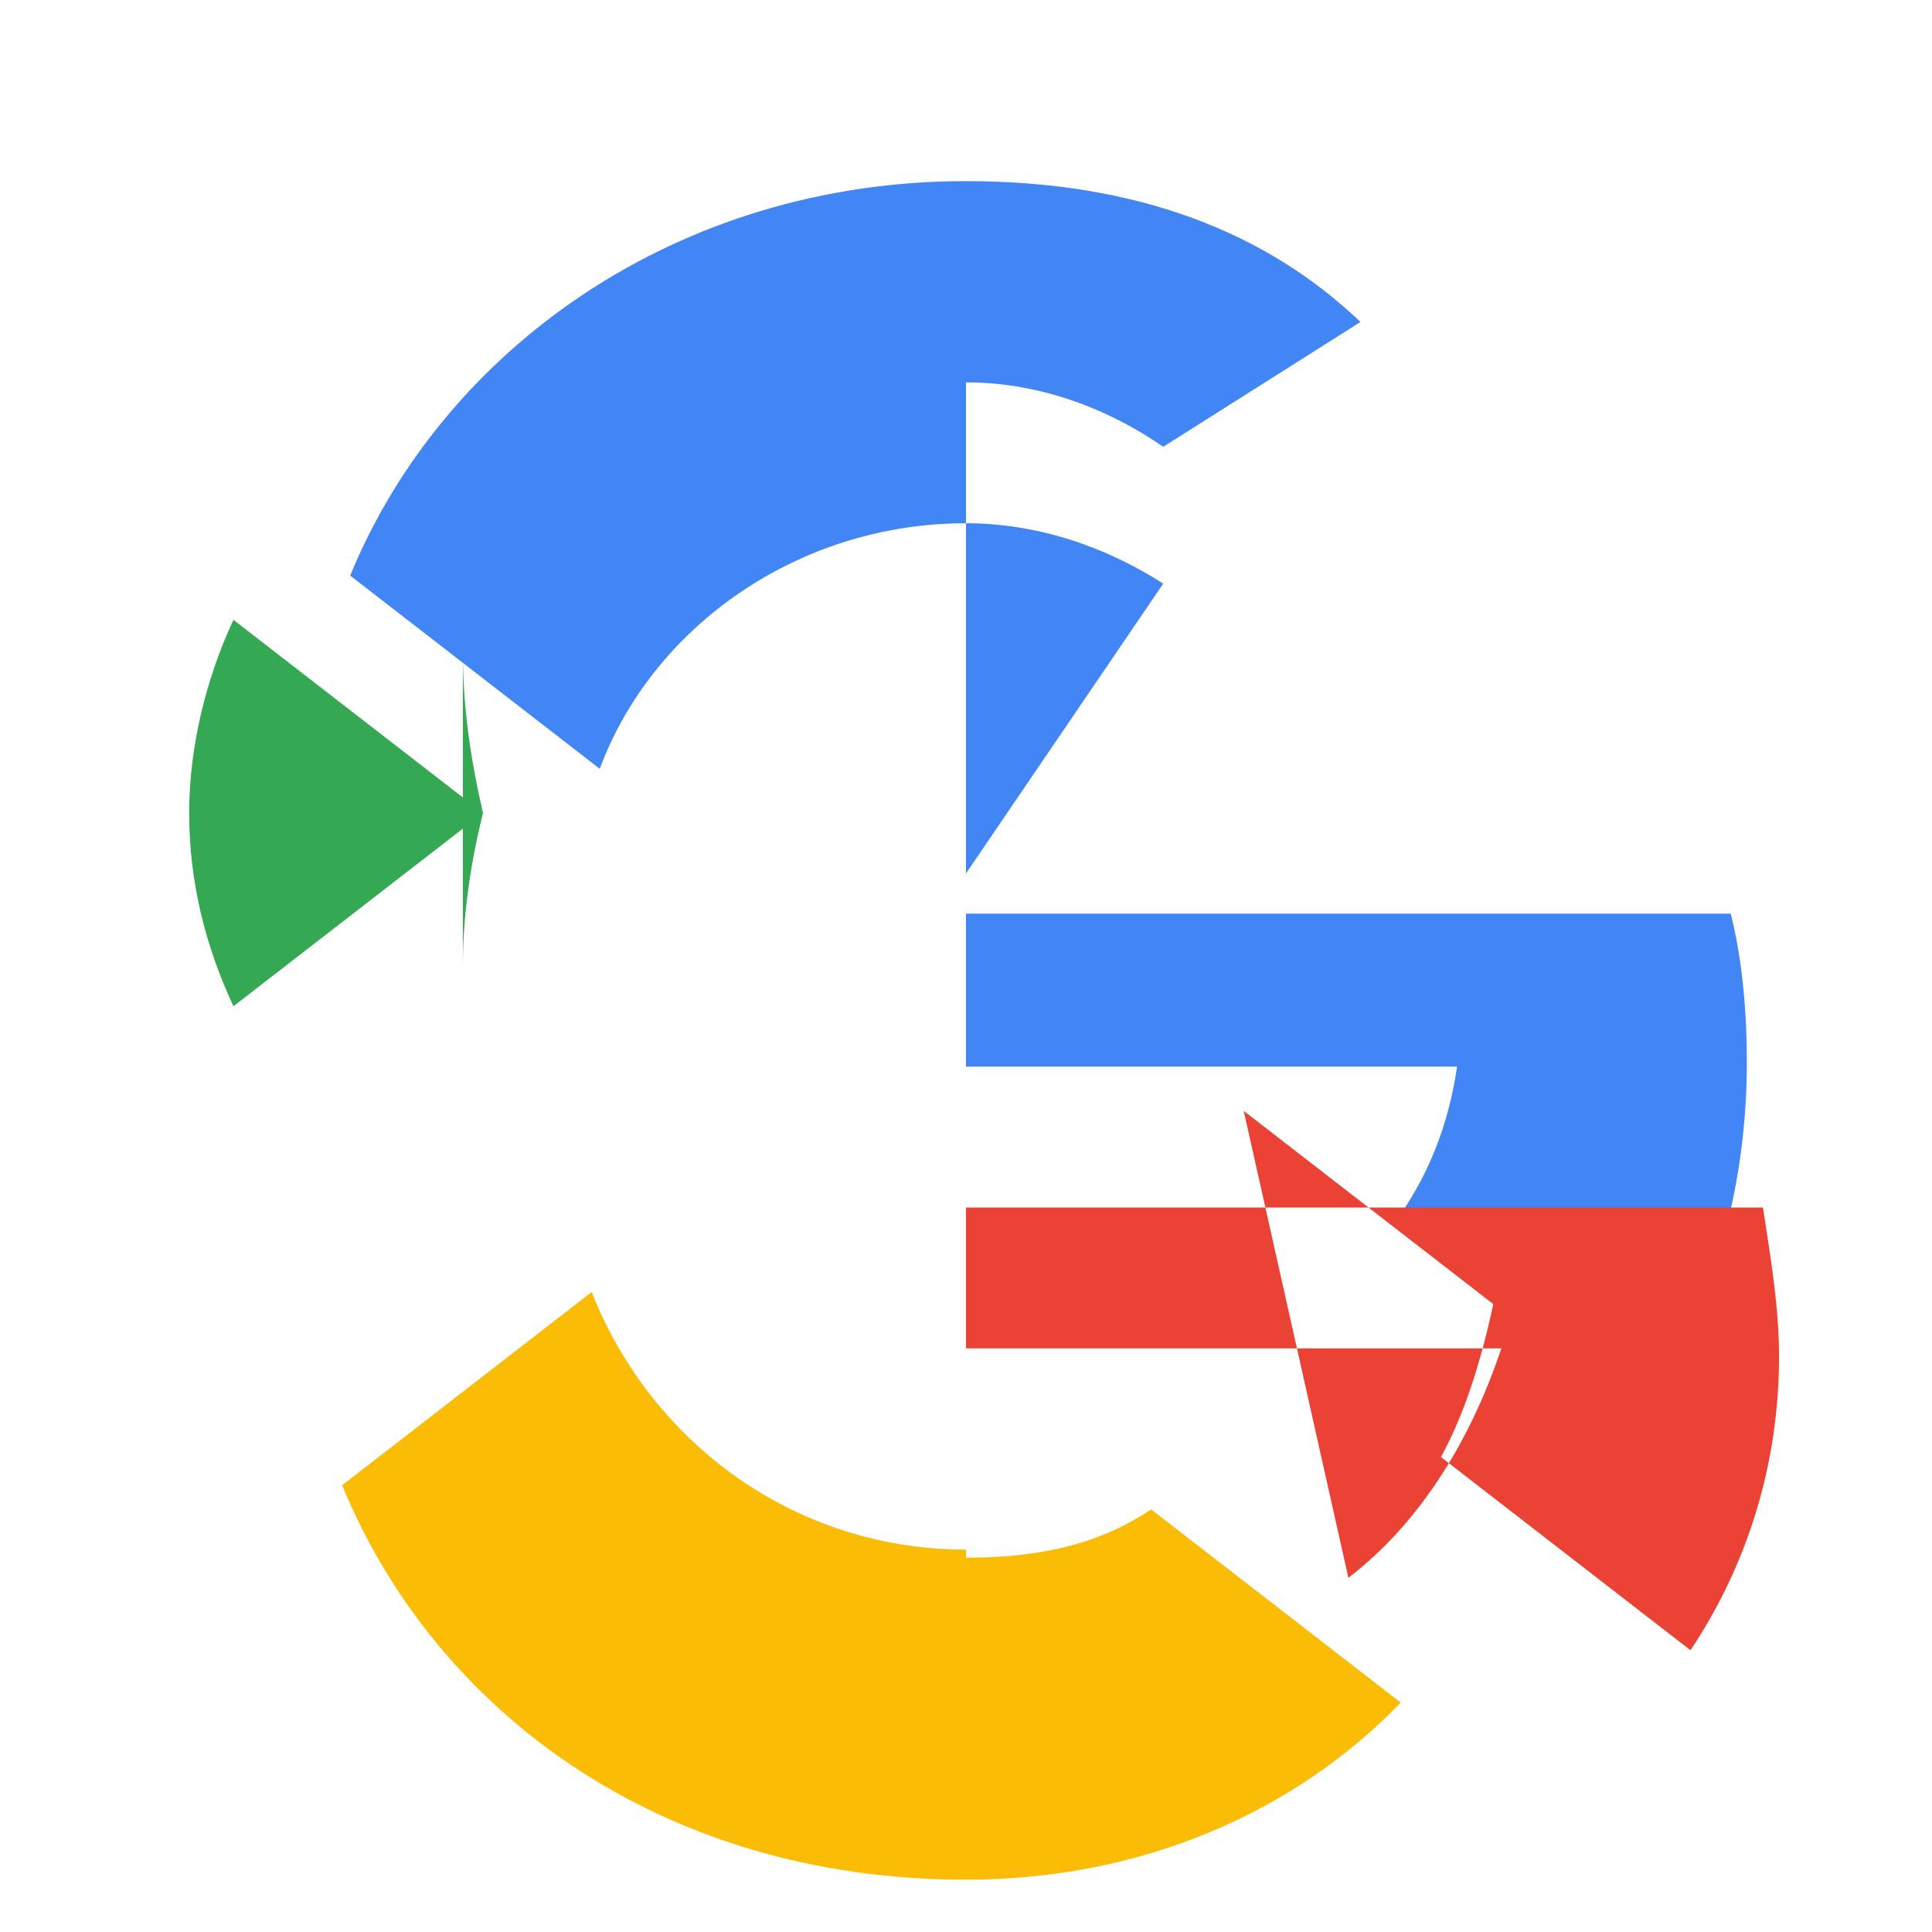 <svg xmlns="http://www.w3.org/2000/svg" viewBox="0 0 48 48" width="48px" height="48px">
  <path fill="#4285F4" d="M24 9.5c1.9 0 3.6.7 4.9 1.6L33.8 8c-2.3-2.2-5.5-3.5-9.8-3.5C16.8 4.5 11 8.7 8.7 14.3l6.2 4.8C16.2 15.6 19.8 13 24 13c1.8 0 3.5.6 4.9 1.5L24 21.7v4.8h12.2c-.2 1.4-.7 2.7-1.5 3.8l6.2 4.8c1.6-2.5 2.5-5.5 2.5-8.7 0-1.2-.1-2.5-.4-3.7H24v-3.3z"/>
  <path fill="#34A853" d="M11.5 24c0-1.3.2-2.6.5-3.8l-6.2-4.8c-.7 1.5-1.1 3.2-1.1 4.8 0 1.7.4 3.3 1.1 4.8l6.2-4.8c-.3-1.3-.5-2.6-.5-4z"/>
  <path fill="#FBBC05" d="M24 38.5c-4.2 0-7.8-2.6-9.3-6.4l-6.2 4.8c2.3 5.6 7.9 9.8 15.5 9.8 4.4 0 8.2-1.7 10.8-4.4l-6.2-4.8c-1.2.8-2.6 1.2-4.6 1.2z"/>
  <path fill="#EA4335" d="M33.5 39.2c1.7-1.3 3-3.3 3.8-5.7H24v-3.5h19.8c.2 1.3.4 2.5.4 3.7 0 2.7-.8 5.2-2.2 7.3l-6.2-4.8c.6-1.1 1-2.4 1.3-3.8l-6.2-4.8z"/>
</svg>
